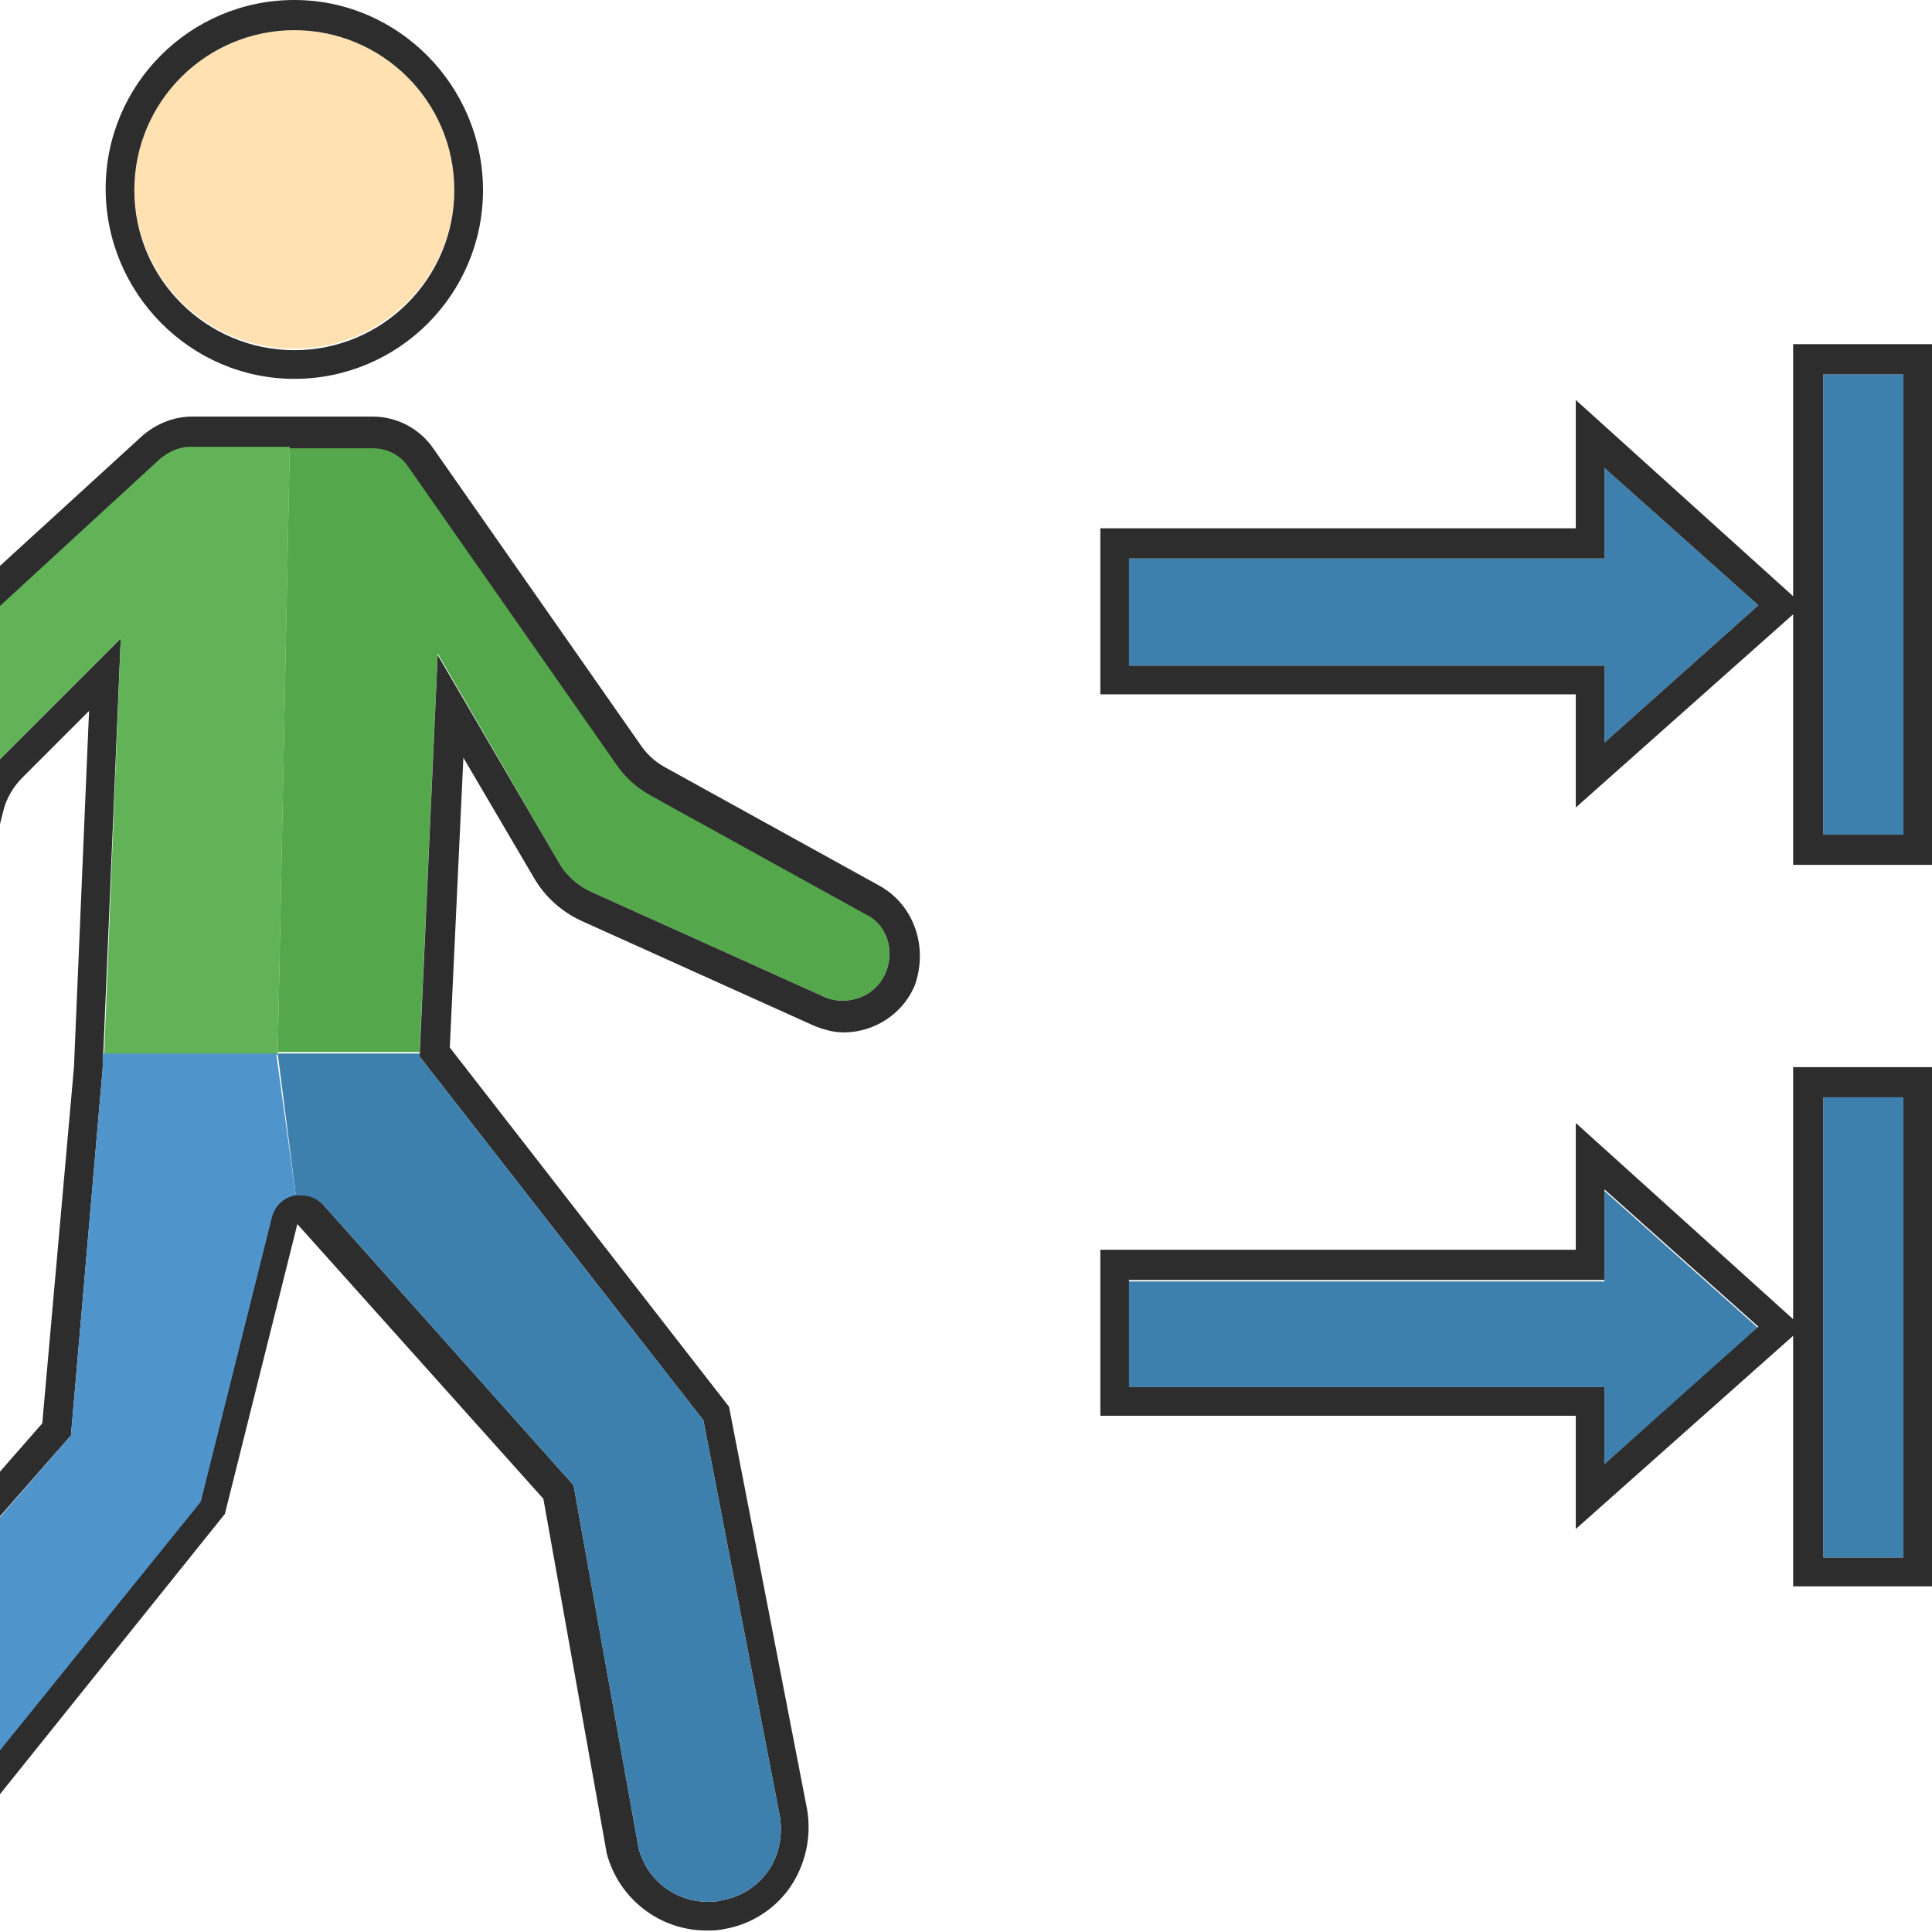 <?xml version="1.0" encoding="utf-8"?>
<!-- Generator: Adobe Illustrator 18.1.0, SVG Export Plug-In . SVG Version: 6.00 Build 0)  -->
<svg version="1.1" baseProfile="tiny" id="Layer_1" xmlns="http://www.w3.org/2000/svg" xmlns:xlink="http://www.w3.org/1999/xlink"
	 x="0px" y="0px" viewBox="0 0 128 128" xml:space="preserve">
<g>
	<path fill="#FFE1B2" d="M19.5,23.1c5.8,0,10.6-4.7,10.6-10.6C30.1,6.7,25.3,2,19.5,2C13.7,2,8.9,6.7,8.9,12.5
		C8.9,18.4,13.7,23.1,19.5,23.1z"/>
	<polygon fill="#3E80AD" points="106.3,37 74.8,37 74.8,44.1 106.3,44.1 106.3,49.2 116.5,40.1 106.3,31 	"/>
	<path fill="#54A74B" d="M58.7,64.4c-0.5,1.2-1.6,1.9-2.9,1.9c-0.4,0-0.9-0.1-1.3-0.3l-15.3-6.9c-0.9-0.4-1.7-1.1-2.2-2l-8-13.8
		l-1.2,26.4h-9.4l0.8-40.3h5.4c1,0,1.9,0.5,2.4,1.3l13.7,19.6c0.6,0.9,1.4,1.6,2.3,2.1l14.3,7.9C58.7,61.2,59.3,62.9,58.7,64.4z"/>
	<rect x="120.8" y="72.7" fill="#3E80AD" width="5.3" height="30.5"/>
	<polygon fill="#3E80AD" points="106.3,84.9 74.8,84.9 74.8,91.9 106.3,91.9 106.3,97 116.5,88 106.3,78.9 	"/>
	<rect x="120.8" y="24.8" fill="#3E80AD" width="5.3" height="30.5"/>
	<path fill="#2D2D2D" d="M19.5,25.1c6.9,0,12.5-5.6,12.5-12.5S26.4,0,19.5,0C12.6,0,7,5.6,7,12.5S12.6,25.1,19.5,25.1z M19.5,2
		c5.8,0,10.6,4.7,10.6,10.6c0,5.8-4.7,10.6-10.6,10.6c-5.8,0-10.6-4.7-10.6-10.6C8.9,6.7,13.7,2,19.5,2z"/>
	<path fill="#2D2D2D" d="M58.3,58.7L44,50.8c-0.7-0.4-1.2-0.9-1.6-1.5L28.7,29.7c-0.9-1.3-2.4-2.1-4-2.1h-12c-1.2,0-2.4,0.5-3.3,1.3
		L-8,44.8c-1.1,1-1.8,2.2-2.1,3.7l-3.9,18.6c-0.3,1.4,0,2.9,0.9,4.1c0.8,1.2,2.2,2,3.6,2.2c0.2,0,0.4,0,0.7,0h0c2.4,0,4.5-1.6,5.1-4
		l3.9-15.6c0.2-0.9,0.7-1.7,1.3-2.3l4.4-4.4L4.9,70.7L2.8,94.3l-18.2,20.8c-1.3,1.6-1.8,3.6-1.6,5.6c0.3,2,1.4,3.8,3,4.9
		c1.2,0.9,2.7,1.3,4.1,1.3c2.3,0,4.4-1,5.7-2.8l19.1-23.8l4.8-19.2l16.3,18.2l4.2,23.5c0.8,3,3.5,5.1,6.6,5.1c0.4,0,0.8,0,1.2-0.1
		c1.8-0.3,3.5-1.4,4.5-3c1-1.6,1.3-3.5,0.9-5.3l-5.1-26.3L29.8,69.4l0.9-19.2l4.7,8c0.7,1.2,1.8,2.2,3.1,2.8l15.3,6.9
		c0.7,0.3,1.4,0.5,2.1,0.5c2,0,3.9-1.2,4.7-3.1C61.5,62.8,60.6,60,58.3,58.7z M58.7,64.4c-0.5,1.2-1.6,1.9-2.9,1.9
		c-0.4,0-0.9-0.1-1.3-0.3l-15.3-6.9c-0.9-0.4-1.7-1.1-2.2-2l-8-13.7L27.8,70l18.8,24.1l5,25.9c0.3,1.3,0.1,2.7-0.6,3.8
		c-0.7,1.1-1.9,1.9-3.2,2.1c-0.3,0.1-0.6,0.1-0.9,0.1c-2.2,0-4.1-1.5-4.6-3.6l-4.3-24L21.4,79.8c-0.4-0.4-0.9-0.7-1.5-0.7
		c-0.9,0-1.7,0.6-1.9,1.5l-4.7,18.8l-18.9,23.4c-1,1.3-2.5,2.1-4.2,2.1c-1.1,0-2.1-0.3-3-1c-1.2-0.8-2-2.1-2.2-3.6
		c-0.2-1.5,0.2-2.9,1.1-4L4.7,95.1l2.1-24.3L8,42.3l-7.9,7.9c-0.9,0.9-1.5,2-1.8,3.2L-5.6,69c-0.4,1.6-1.9,2.7-3.6,2.5
		c-0.9-0.1-1.7-0.6-2.3-1.3c-0.5-0.8-0.7-1.7-0.5-2.6l3.9-18.6c0.2-1,0.7-1.9,1.5-2.6l17.3-15.9c0.5-0.5,1.3-0.8,2-0.8h12
		c1,0,1.9,0.5,2.4,1.3l13.7,19.6c0.6,0.9,1.4,1.6,2.3,2.1l14.3,7.9C58.7,61.2,59.3,62.9,58.7,64.4z"/>
	<path fill="#2D2D2D" d="M118.8,39.5l-14.4-13V35H72.9v11h31.5v7.5l14.4-12.8v16.6h9.2V22.8h-9.2V39.5z M106.3,49.2v-5.1H74.8V37
		h31.5v-6l10.2,9.1L106.3,49.2z M120.8,24.8h5.3v30.5h-5.3V24.8z"/>
	<path fill="#2D2D2D" d="M118.8,87.4l-14.4-13v8.4H72.9v11h31.5v7.5l14.4-12.8v16.6h9.2V70.7h-9.2V87.4z M106.3,97v-5.1H74.8v-7.1
		h31.5v-6l10.2,9.1L106.3,97z M120.8,72.7h5.3v30.5h-5.3V72.7z"/>
	<path fill="#3E80AD" d="M51,123.8c-0.7,1.1-1.9,1.9-3.2,2.1c-0.3,0.1-0.6,0.1-0.9,0.1c-2.2,0-4.1-1.5-4.6-3.6l-4.3-24L21.4,79.8
		c-0.4-0.4-0.9-0.6-1.5-0.6c-0.1,0-0.2,0-0.3,0l-1.2-9.4h9.4l0,0.2l18.8,24.1l5,25.9C51.9,121.3,51.7,122.7,51,123.8z"/>
	<path fill="#62B257" d="M19.2,29.6l-0.8,40.3H6.9L8,42.3l-7.9,7.9c-0.9,0.9-1.5,2-1.8,3.2l-3.9,15.6c-0.4,1.6-1.9,2.7-3.6,2.5
		c-0.9-0.1-1.7-0.6-2.3-1.4c-0.5-0.8-0.7-1.7-0.6-2.6l3.9-18.6c0.2-1,0.7-1.9,1.5-2.6l17.3-15.9c0.6-0.5,1.3-0.8,2-0.8H19.2z"/>
	<path fill="#5094CC" d="M19.6,79.2c-0.8,0.1-1.4,0.7-1.6,1.5l-4.7,18.8l-18.9,23.4c-1,1.3-2.5,2.1-4.2,2.1c-1.1,0-2.1-0.3-3-0.9
		c-1.2-0.9-2-2.1-2.2-3.6c-0.2-1.5,0.2-2.9,1.1-4L4.7,95.1l2.1-24.3l0-1h11.5L19.6,79.2z"/>
</g>
</svg>
